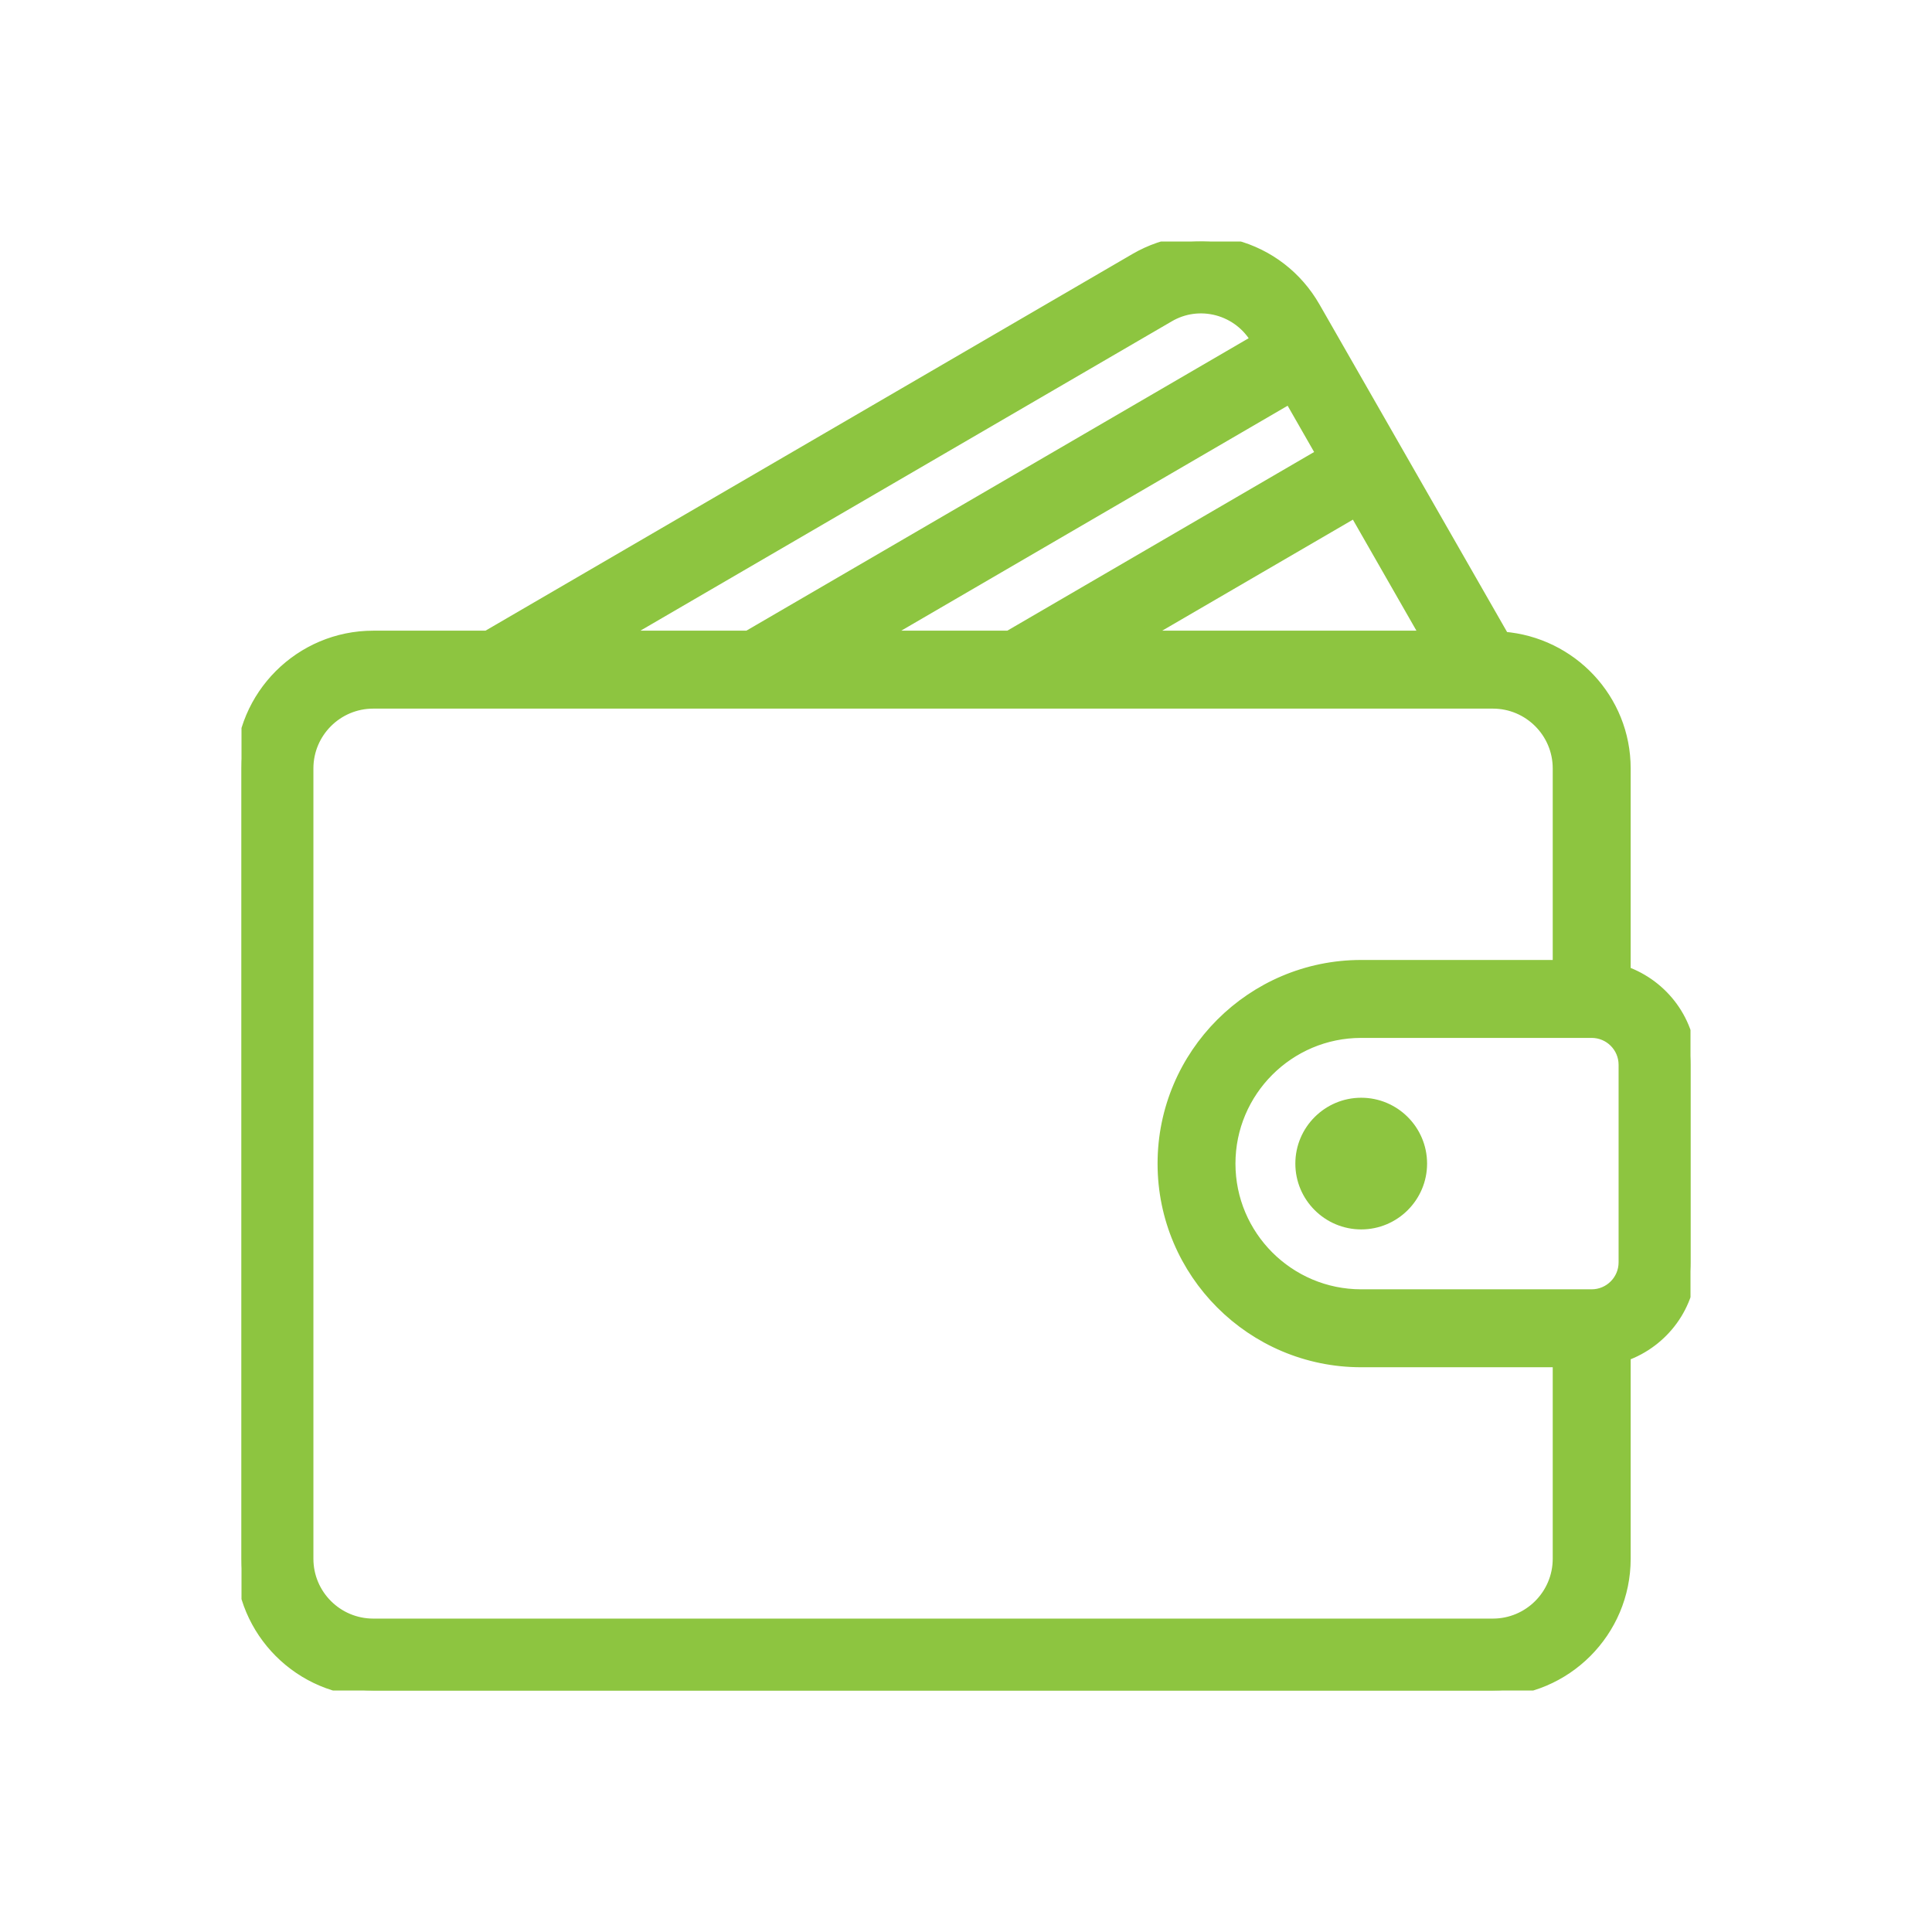 <svg width="32" height="32" viewBox="0 0 32 32" fill="none" xmlns="http://www.w3.org/2000/svg">
<g clip-path="url(#clip0_4741_69749)">
<path d="M26.909 16.101V12.727C26.909 11.584 26.022 10.653 24.901 10.563L21.768 5.092C21.478 4.586 21.009 4.224 20.448 4.074C19.89 3.925 19.306 4.003 18.806 4.294L8.068 10.546H6.182C4.979 10.546 4 11.524 4 12.727V25.818C4 27.021 4.978 28 6.182 28H24.727C25.93 28 26.909 27.021 26.909 25.818V22.445C27.542 22.219 28 21.619 28 20.909V17.637C28 16.926 27.542 16.327 26.909 16.101ZM23.633 10.546H18.879L22.445 8.47L23.633 10.546ZM21.902 7.523L16.711 10.546H14.557L21.364 6.583L21.902 7.523ZM19.356 5.237C19.602 5.092 19.89 5.054 20.166 5.127C20.444 5.202 20.677 5.382 20.821 5.634L20.822 5.636L12.389 10.546H10.236L19.356 5.237ZM25.818 25.818C25.818 26.42 25.328 26.909 24.727 26.909H6.182C5.58 26.909 5.091 26.42 5.091 25.818V12.727C5.091 12.126 5.58 11.637 6.182 11.637H24.727C25.328 11.637 25.818 12.126 25.818 12.727V16H22.545C20.741 16 19.273 17.468 19.273 19.273C19.273 21.078 20.741 22.546 22.545 22.546H25.818V25.818ZM26.909 20.909C26.909 21.21 26.664 21.455 26.363 21.455H22.545C21.342 21.455 20.363 20.476 20.363 19.273C20.363 18.07 21.342 17.091 22.545 17.091H26.363C26.664 17.091 26.909 17.335 26.909 17.637V20.909Z" fill="#8DC540" stroke="#8DC540" stroke-width="0.2"/>
<path d="M22.546 18.182C21.945 18.182 21.455 18.671 21.455 19.273C21.455 19.874 21.945 20.363 22.546 20.363C23.147 20.363 23.637 19.874 23.637 19.273C23.637 18.671 23.147 18.182 22.546 18.182Z" fill="#8DC540"/>
</g>
<defs>
<clipPath id="clip0_4741_69749">
<rect width="24" height="24" fill="white" transform="translate(4 4)"/>
</clipPath>
</defs>
</svg>
